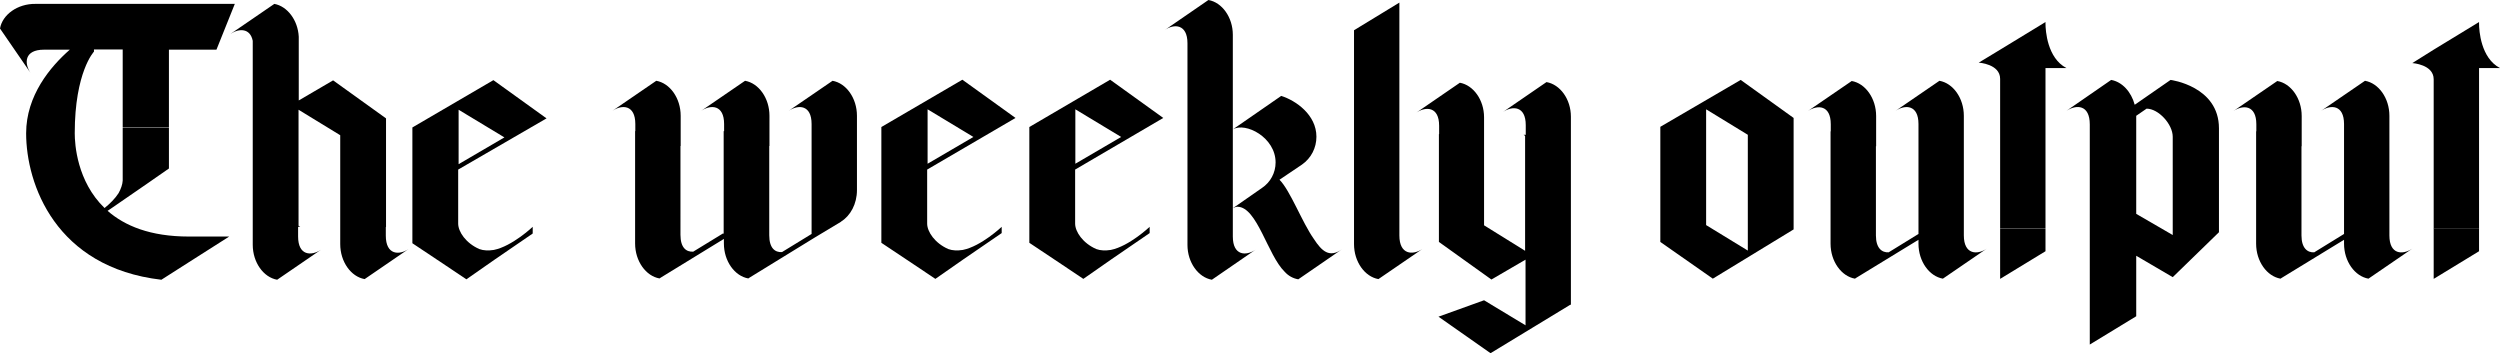 <?xml version="1.0" encoding="utf-8"?>
<!-- Generator: Adobe Illustrator 19.1.0, SVG Export Plug-In . SVG Version: 6.00 Build 0)  -->
<svg version="1.1" id="Layer_1" xmlns="http://www.w3.org/2000/svg" xmlns:xlink="http://www.w3.org/1999/xlink" x="0px" y="0px"
	 width="1157.3px" height="163.5px" viewBox="0 0 1157.3 163.5" style="enable-background:new 0 0 1157.3 163.5;"
	 xml:space="preserve">
<g>
	<path d="M768.6,58.7V112l24.3,17l37.4-22.8V54.6L805.8,37L768.6,58.7z M809.1,116l-19.3-11.8V50.6l19.3,11.8V116z"/>
	<path d="M647.8,109V98.8h0V65h0V4.3V1.2l-21,12.8v60.2v24.7v6.8v7.3c0,8.2,5,15.1,11.3,16.2l20.3-13.9
		C654,118.2,647.8,118,647.8,109z"/>
	<path d="M1004.8,37L1004.8,37L1004.8,37L1004.8,37l-16.6,11.5c-1.6-6-5.8-10.6-10.9-11.5l-20.7,14.3c4.6-3,10.8-2.9,10.8,6.3v13.8
		h0v22.9v7.4v29.6h0v25.1v3.1l21.5-13.1v-15.1v-12.9l16.9,9.9l21.4-20.8V89.8v-2.1v-2v-9.3v-9.1v-4.2v-3.7
		C1027.2,39.9,1004.9,37,1004.8,37z M1005.8,76.4v2.5v6.7v2v21.2l-16.9-9.8v-5.4h0V74.4v-3.1V53.6l4.8-3.3l0,0
		c5.5,0,12.1,7.2,12.1,13c0,5.8,0,10.8,0,10.8l0,0V76.4z"/>
	<path d="M946.9,105.7V65.1l0,0V31.5c2,0,5,0,9.7,0c-8.9-4.6-9.7-17.4-9.7-20.6v-0.7l-21,12.8L916,29c0,0,9.9,0.6,9.9,7.5v37.7l0,0
		v31.4H946.9z"/>
	<polygon points="925.9,129.1 946.9,116.3 946.9,105.7 925.9,105.7 	"/>
	<path d="M1147.6,105.7V65.1l0,0V31.5c2,0,5,0,9.7,0c-8.9-4.6-9.7-17.4-9.7-20.6v-0.7l-21,12.8l-9.9,6.2c0,0,9.9,0.6,9.9,7.5v37.7v0
		v31.4H1147.6z"/>
	<polygon points="1126.6,129.1 1147.6,116.3 1147.6,105.7 1126.6,105.7 	"/>
	<path d="M253,54.8l-24.6-17.7L190.9,59v53.6l15.3,10.2c0,0,0,0,0,0l9.7,6.5l12.9-9l17.8-12.2c0,0,0-0.1,0-0.7V105
		c0,0-9.5,9-18,10.7c-2.5,0.4-4.8,0.3-6.7-0.4c-6.2-2.7-9.8-8-9.8-11.8v-25L253,54.8L253,54.8L253,54.8L253,54.8L253,54.8z
		 M212.3,50.8l21.2,12.8L212.3,76V50.8z"/>
	<path d="M470.1,54.6l-24.6-17.7L408,58.8v53.6l15.3,10.2c0,0,0,0,0,0l9.7,6.5l12.9-9l17.8-12.2c0,0,0-0.1,0-0.7v-2.2
		c0,0-9.5,9-18,10.7c-2.5,0.4-4.8,0.3-6.7-0.4c-6.2-2.7-9.8-8-9.8-11.8v-25L470.1,54.6L470.1,54.6L470.1,54.6L470.1,54.6L470.1,54.6
		z M429.4,50.6l21.2,12.8l-21.2,12.4V50.6z"/>
	<path d="M538.5,54.6l-24.6-17.7l-37.4,21.9v53.6l15.3,10.2c0,0,0,0,0,0l9.7,6.5l12.9-9l17.8-12.2c0,0,0-0.1,0-0.7v-2.2
		c0,0-9.5,9-18,10.7c-2.5,0.4-4.8,0.3-6.7-0.4c-6.2-2.7-9.8-8-9.8-11.8v-25L538.5,54.6L538.5,54.6L538.5,54.6L538.5,54.6L538.5,54.6
		z M497.8,50.6L519,63.4l-21.2,12.4V50.6z"/>
	<path d="M909.1,109V98.8h0v-5.1v-26v-6.9v-7.2c0-8.2-5-15.1-11.3-16.2l-20.3,13.9c4.5-3,10.6-2.8,10.6,6.1v10.2h0v31.1v5.7v3.9
		l-13.8,8.5c-3.1,0.2-5.9-1.9-5.9-7.8V98.8h0v-5.1v-26h0.1V53.7c0-8.2-5-15.1-11.3-16.2l-20.3,13.9c4.5-3,10.6-2.8,10.6,6.1v3.3
		h-0.1v37.9v5.7v8.4c0,8.2,5,15.1,11.3,16.2l0.6-0.4l0,0l28.8-17.6v1.8c0,8.2,5,15.1,11.3,16.2l20.3-13.9
		C915.3,118.1,909.1,117.9,909.1,109z"/>
	<path d="M1106.1,109V98.8h0v-5.1v-26v-6.9v-7.2c0-8.2-5-15.1-11.3-16.2l-20.3,13.9c4.5-3,10.6-2.8,10.6,6.1v10.2h0v31.1v5.7v3.9
		l-13.8,8.5c-3.1,0.2-5.9-1.9-5.9-7.8V98.8h0v-5.1v-26h0.1V53.7c0-8.2-5-15.1-11.3-16.2l-20.3,13.9c4.5-3,10.6-2.8,10.6,6.1v3.3
		h-0.1v37.9v5.7v8.4c0,8.2,5,15.1,11.3,16.2l0.6-0.4l0,0l28.8-17.6v1.8c0,8.2,5,15.1,11.3,16.2l20.3-13.9
		C1112.2,118.1,1106.1,117.9,1106.1,109z"/>
	<path d="M178.6,109.1v-4h0.1V54.8l-24.5-17.6l-15.9,9.3V32.1V18v-1h0C137.9,9.3,133,2.9,127,1.8l-20.3,13.9
		c3.9-2.6,9.1-2.8,10.3,3.2v40v40.3v5.7v8.4c0,8.2,5,15.1,11.3,16.2l20.3-13.9c-4.5,3-10.6,2.8-10.6-6.1v-4.5h1l-0.8-0.5V58.9h0
		v-8.1l19.3,11.8v36.4h0V113c0,8.2,5,15.1,11.3,16.2l20.3-13.9C184.8,118.2,178.6,118.1,178.6,109.1z"/>
	<path d="M87.4,109.5c-17.9,0-29.7-5-37.6-11.9l1.5-1L69,84.4l3.3-2.3l0,0l5.9-4.1v-8.1v-1.1v-9.7H56.8v8.3l0,0V83h0
		c0,0.2,0,0.4,0,0.6c-0.1,1.8-0.8,3.8-1.9,5.8c-1.6,2.5-4,4.9-6.5,6.9C35.6,83.9,34.6,66.7,34.6,61.7h0c0-28.4,8.9-37.8,8.9-37.8v-1
		h13.3v2.5v33.5h21.4V23h22l8.5-21.2h-4.2H31h-1.8v0H16.4C8.1,1.7,1.1,6.8,0,13.2l14.1,20.5c-3-4.5-2.8-10.7,6.2-10.7h10.3v0h1.7
		c-9,7.9-20.2,21.2-20.2,38.7l0,0c0,23.5,13.6,62.1,62.6,67.8l12.7-8.1v0l18.7-11.9C106.2,109.5,98.6,109.5,87.4,109.5L87.4,109.5z"
		/>
	<path d="M715.9,38l-20.1,13.8c4.4-2.9,10.5-2.8,10.5,6.1v4.5h-1l0.7,0.5v45.1h0v8.1L687,104.3v-36v-14c0-8.1-5-14.9-11.2-16
		l-20.1,13.8c4.4-2.9,10.5-2.8,10.5,6.1v3.9h-0.1V112l24.3,17.4l15.8-9.2v4h0v26.4L687,139l-21.1,7.6l24.1,16.9l36.7-22.3l0.5-0.2
		v-33.1V68v-5.6V54C727.2,45.9,722.2,39.1,715.9,38z"/>
	<path d="M385.4,37.4l-20.3,13.9c4.5-3,10.6-2.8,10.6,6.1v10.2h0v6.4h0v10.2h0v20.2v3.9l-12.9,7.9l-0.8,0.5
		c-3.2,0.2-5.9-1.8-5.9-7.8V98.7h0v-5.1v-26h0.1V53.6c0-8.2-5-15.1-11.3-16.2l-20.3,13.9c4.5-3,10.6-2.8,10.6,6.1v3.3H335v37.9v5.7
		v4.1l-0.2-0.4l-13.9,8.5c-3.2,0.2-5.9-1.8-5.9-7.8V98.7h0v-5.1v-26h0.1V53.6c0-8.2-5-15.1-11.3-16.2l-20.3,13.9
		c4.5-3,10.6-2.8,10.6,6.1v3.3h-0.1v37.9v5.7v8.4c0,8.2,5,15.1,11.3,16.2l0.6-0.4l0,0l29.2-17.9v2.1c0,8.2,5,15.1,11.3,16.2l0.6-0.4
		l0,0l30.1-18.5l12.3-7.4l-0.1,0c4.4-2.7,7.4-8.2,7.4-14.6v-2.1v-12V60.8v-7.2C396.7,45.4,391.7,38.5,385.4,37.4z"/>
	<path d="M608.2,110.6c-5.4-7.6-10.9-22.4-15.9-27.4l10.4-7c4.3-3,6.7-7.8,6.7-12.9c0-10.2-9.6-16.8-16.3-18.9l-22.4,15.5
		c5.9-3.5,19.8,3.7,19.8,15.3c0,4.8-2.4,9.2-6.3,11.8l-13.5,9.4c0.7-0.4,1.5-0.7,2.2-0.7c9.1,0.2,13.9,22.4,21.8,30.1
		c1.7,1.9,3.9,3.1,6.3,3.5l20.2-13.9C615.4,119.5,611.9,116.3,608.2,110.6z"/>
	<path d="M570.7,16.1c0-8.1-5-15-11.3-16.1l-20.2,13.9c4.3-3,10.5-2.8,10.5,6.1v93.4c0,8.1,5,15,11.3,16.1l20.2-13.9
		c-4.4,3-10.5,2.8-10.5-6.1V96.5V59.9V16.1z"/>
</g>
</svg>
